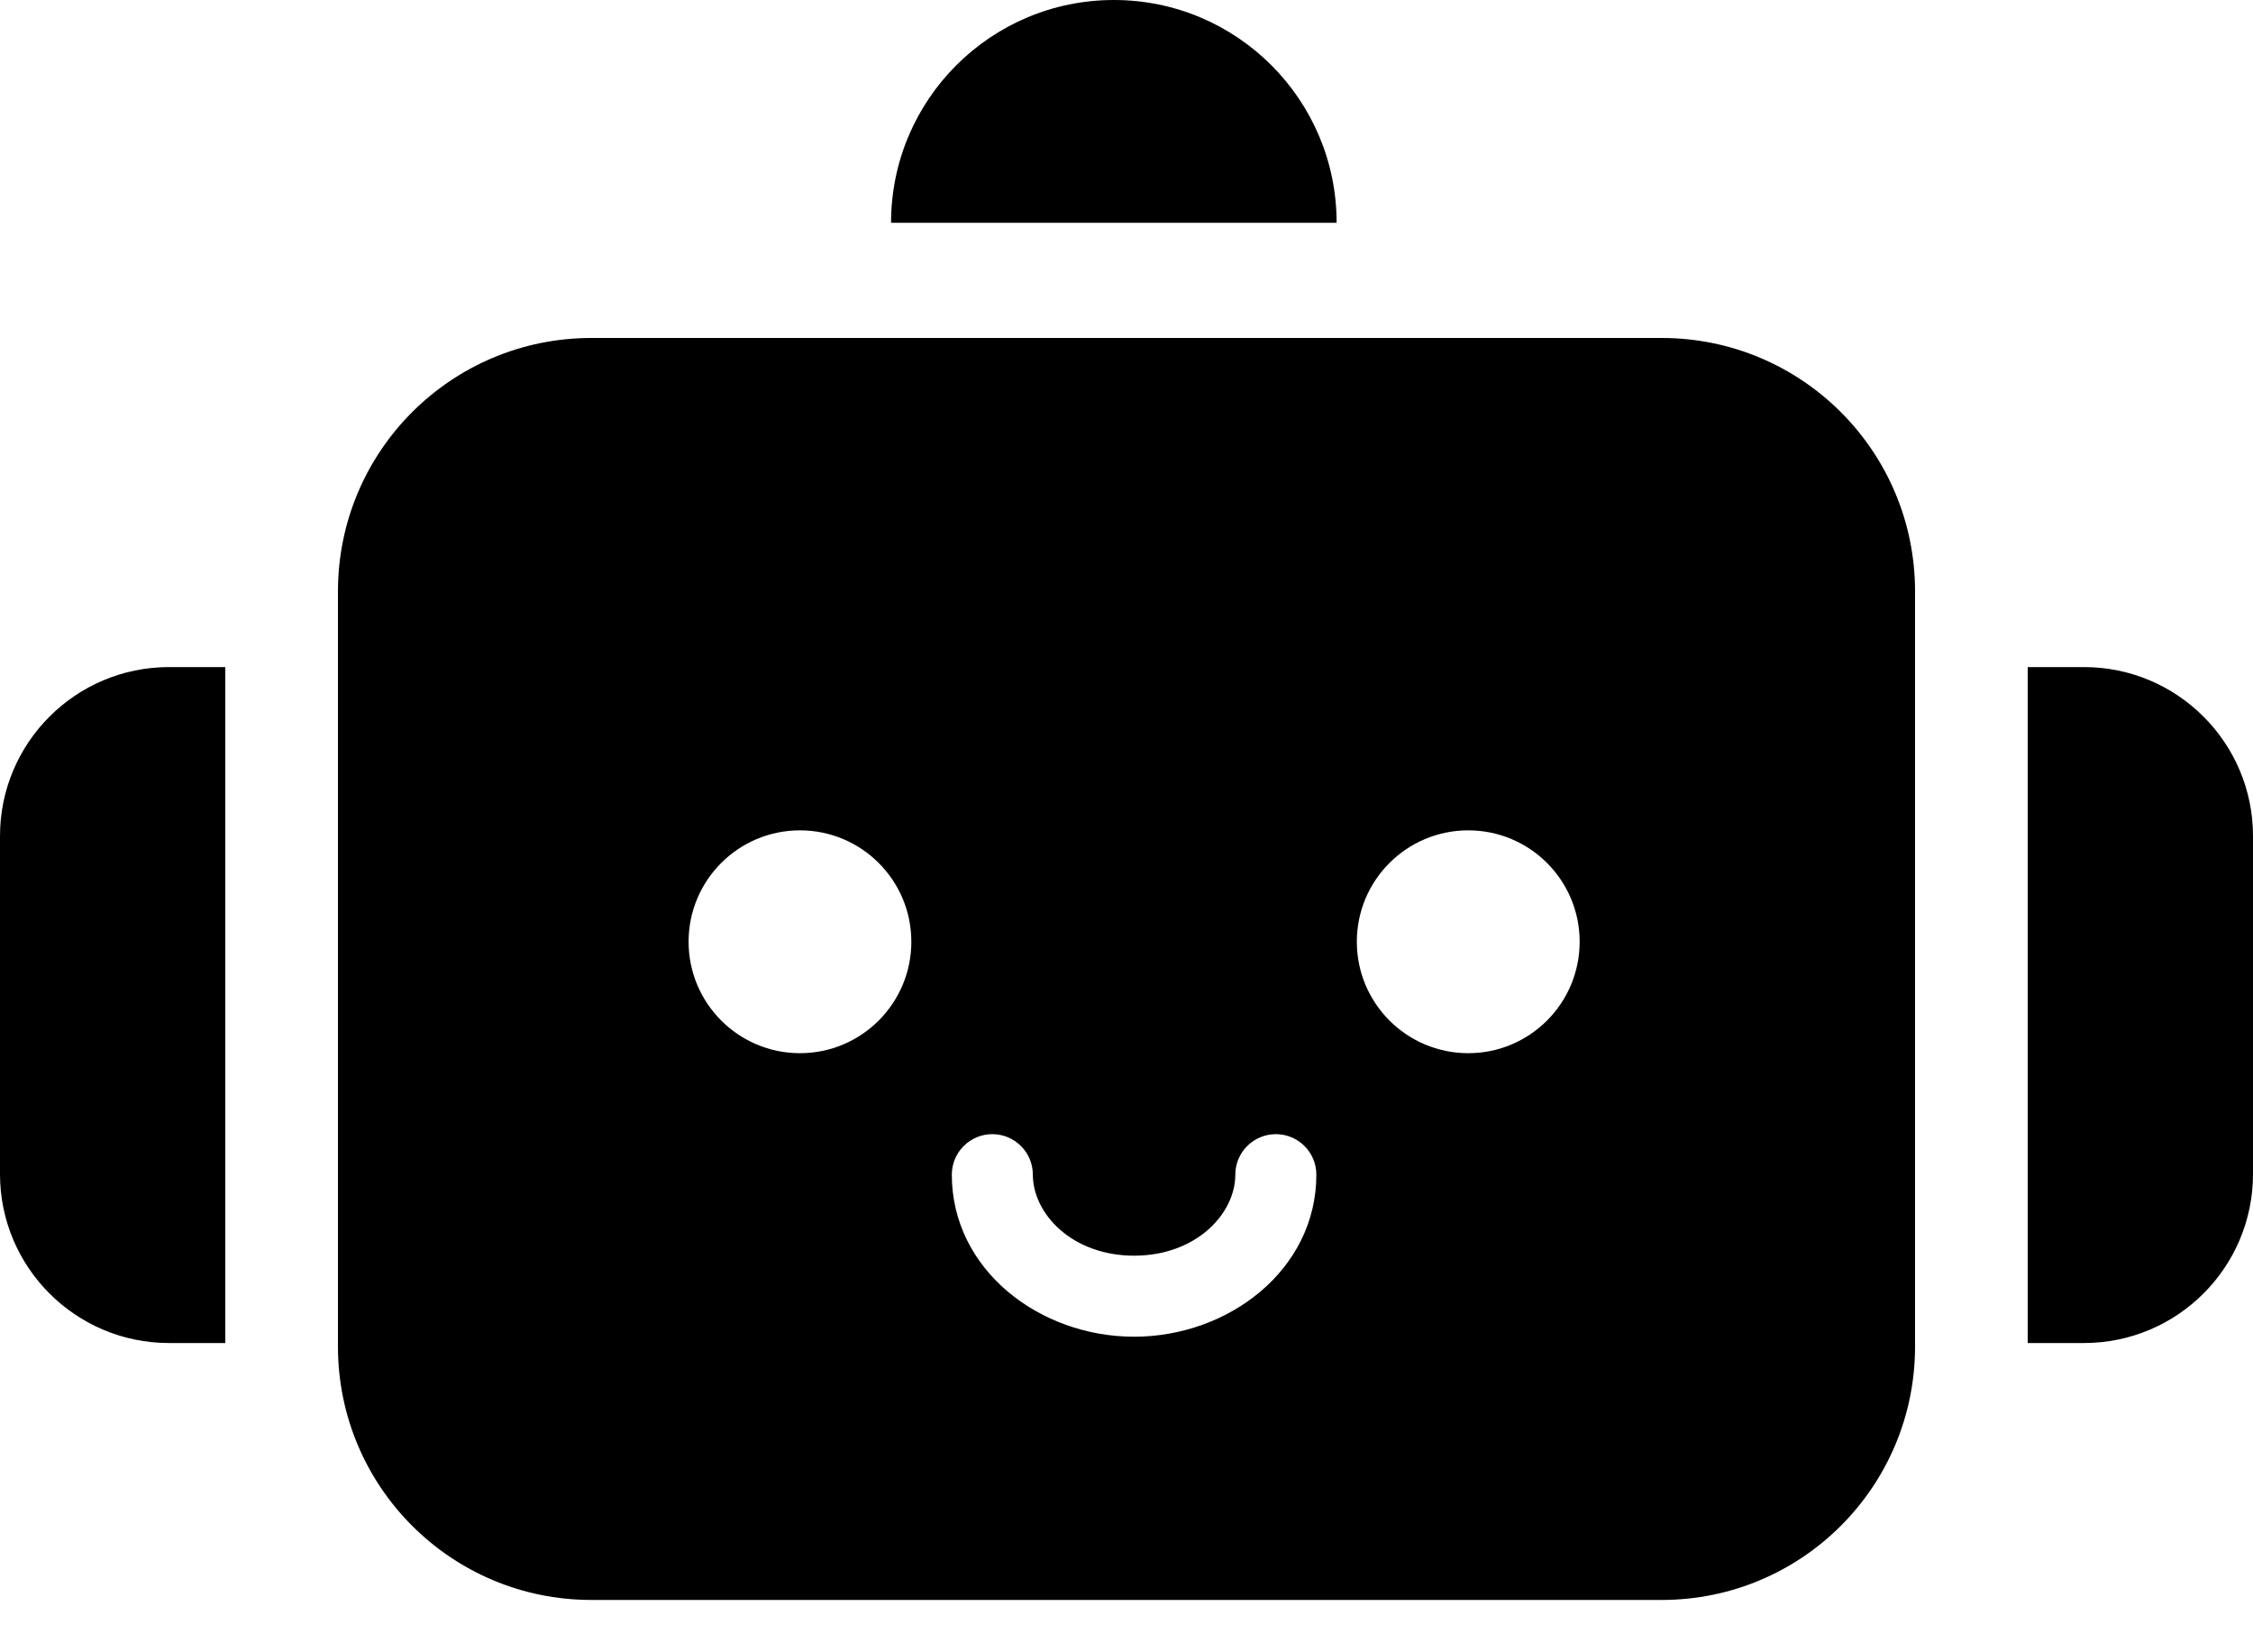 <svg width="30" height="22" viewBox="0 0 30 22" fill="none" xmlns="http://www.w3.org/2000/svg">
<path fill-rule="evenodd" clip-rule="evenodd" d="M14.832 0C13.193 0 11.865 1.328 11.865 2.966H17.798C17.798 1.328 16.47 0 14.832 0ZM25.5 7.875C25.5 6.009 23.991 4.5 22.125 4.5H7.875C6.009 4.5 4.5 6.009 4.5 7.875V17.928C4.5 19.794 6.009 21.303 7.875 21.303H22.125C23.991 21.303 25.5 19.794 25.5 17.928V7.875ZM3 8.882H2.25C1.008 8.882 0 9.89 0 11.132V15.632C0 16.874 1.008 17.882 2.25 17.882H3V8.882ZM30 11.132C30 9.89 28.992 8.882 27.75 8.882H27V17.882H27.75C28.992 17.882 30 16.874 30 15.632V11.132ZM13.753 15.64C13.753 15.343 13.511 15.101 13.213 15.101C12.916 15.101 12.674 15.343 12.674 15.64C12.674 16.907 13.842 17.798 15.101 17.798C16.36 17.798 17.528 16.907 17.528 15.64C17.528 15.343 17.287 15.101 16.989 15.101C16.691 15.101 16.449 15.343 16.449 15.64C16.449 16.161 15.927 16.719 15.101 16.719C14.275 16.719 13.753 16.161 13.753 15.64ZM10.652 14.023C11.471 14.023 12.135 13.358 12.135 12.539C12.135 11.72 11.471 11.056 10.652 11.056C9.833 11.056 9.169 11.72 9.169 12.539C9.169 13.358 9.833 14.023 10.652 14.023ZM19.551 14.023C20.37 14.023 21.034 13.358 21.034 12.539C21.034 11.72 20.37 11.056 19.551 11.056C18.731 11.056 18.067 11.72 18.067 12.539C18.067 13.358 18.731 14.023 19.551 14.023Z" fill="currentColor"/>
</svg>

